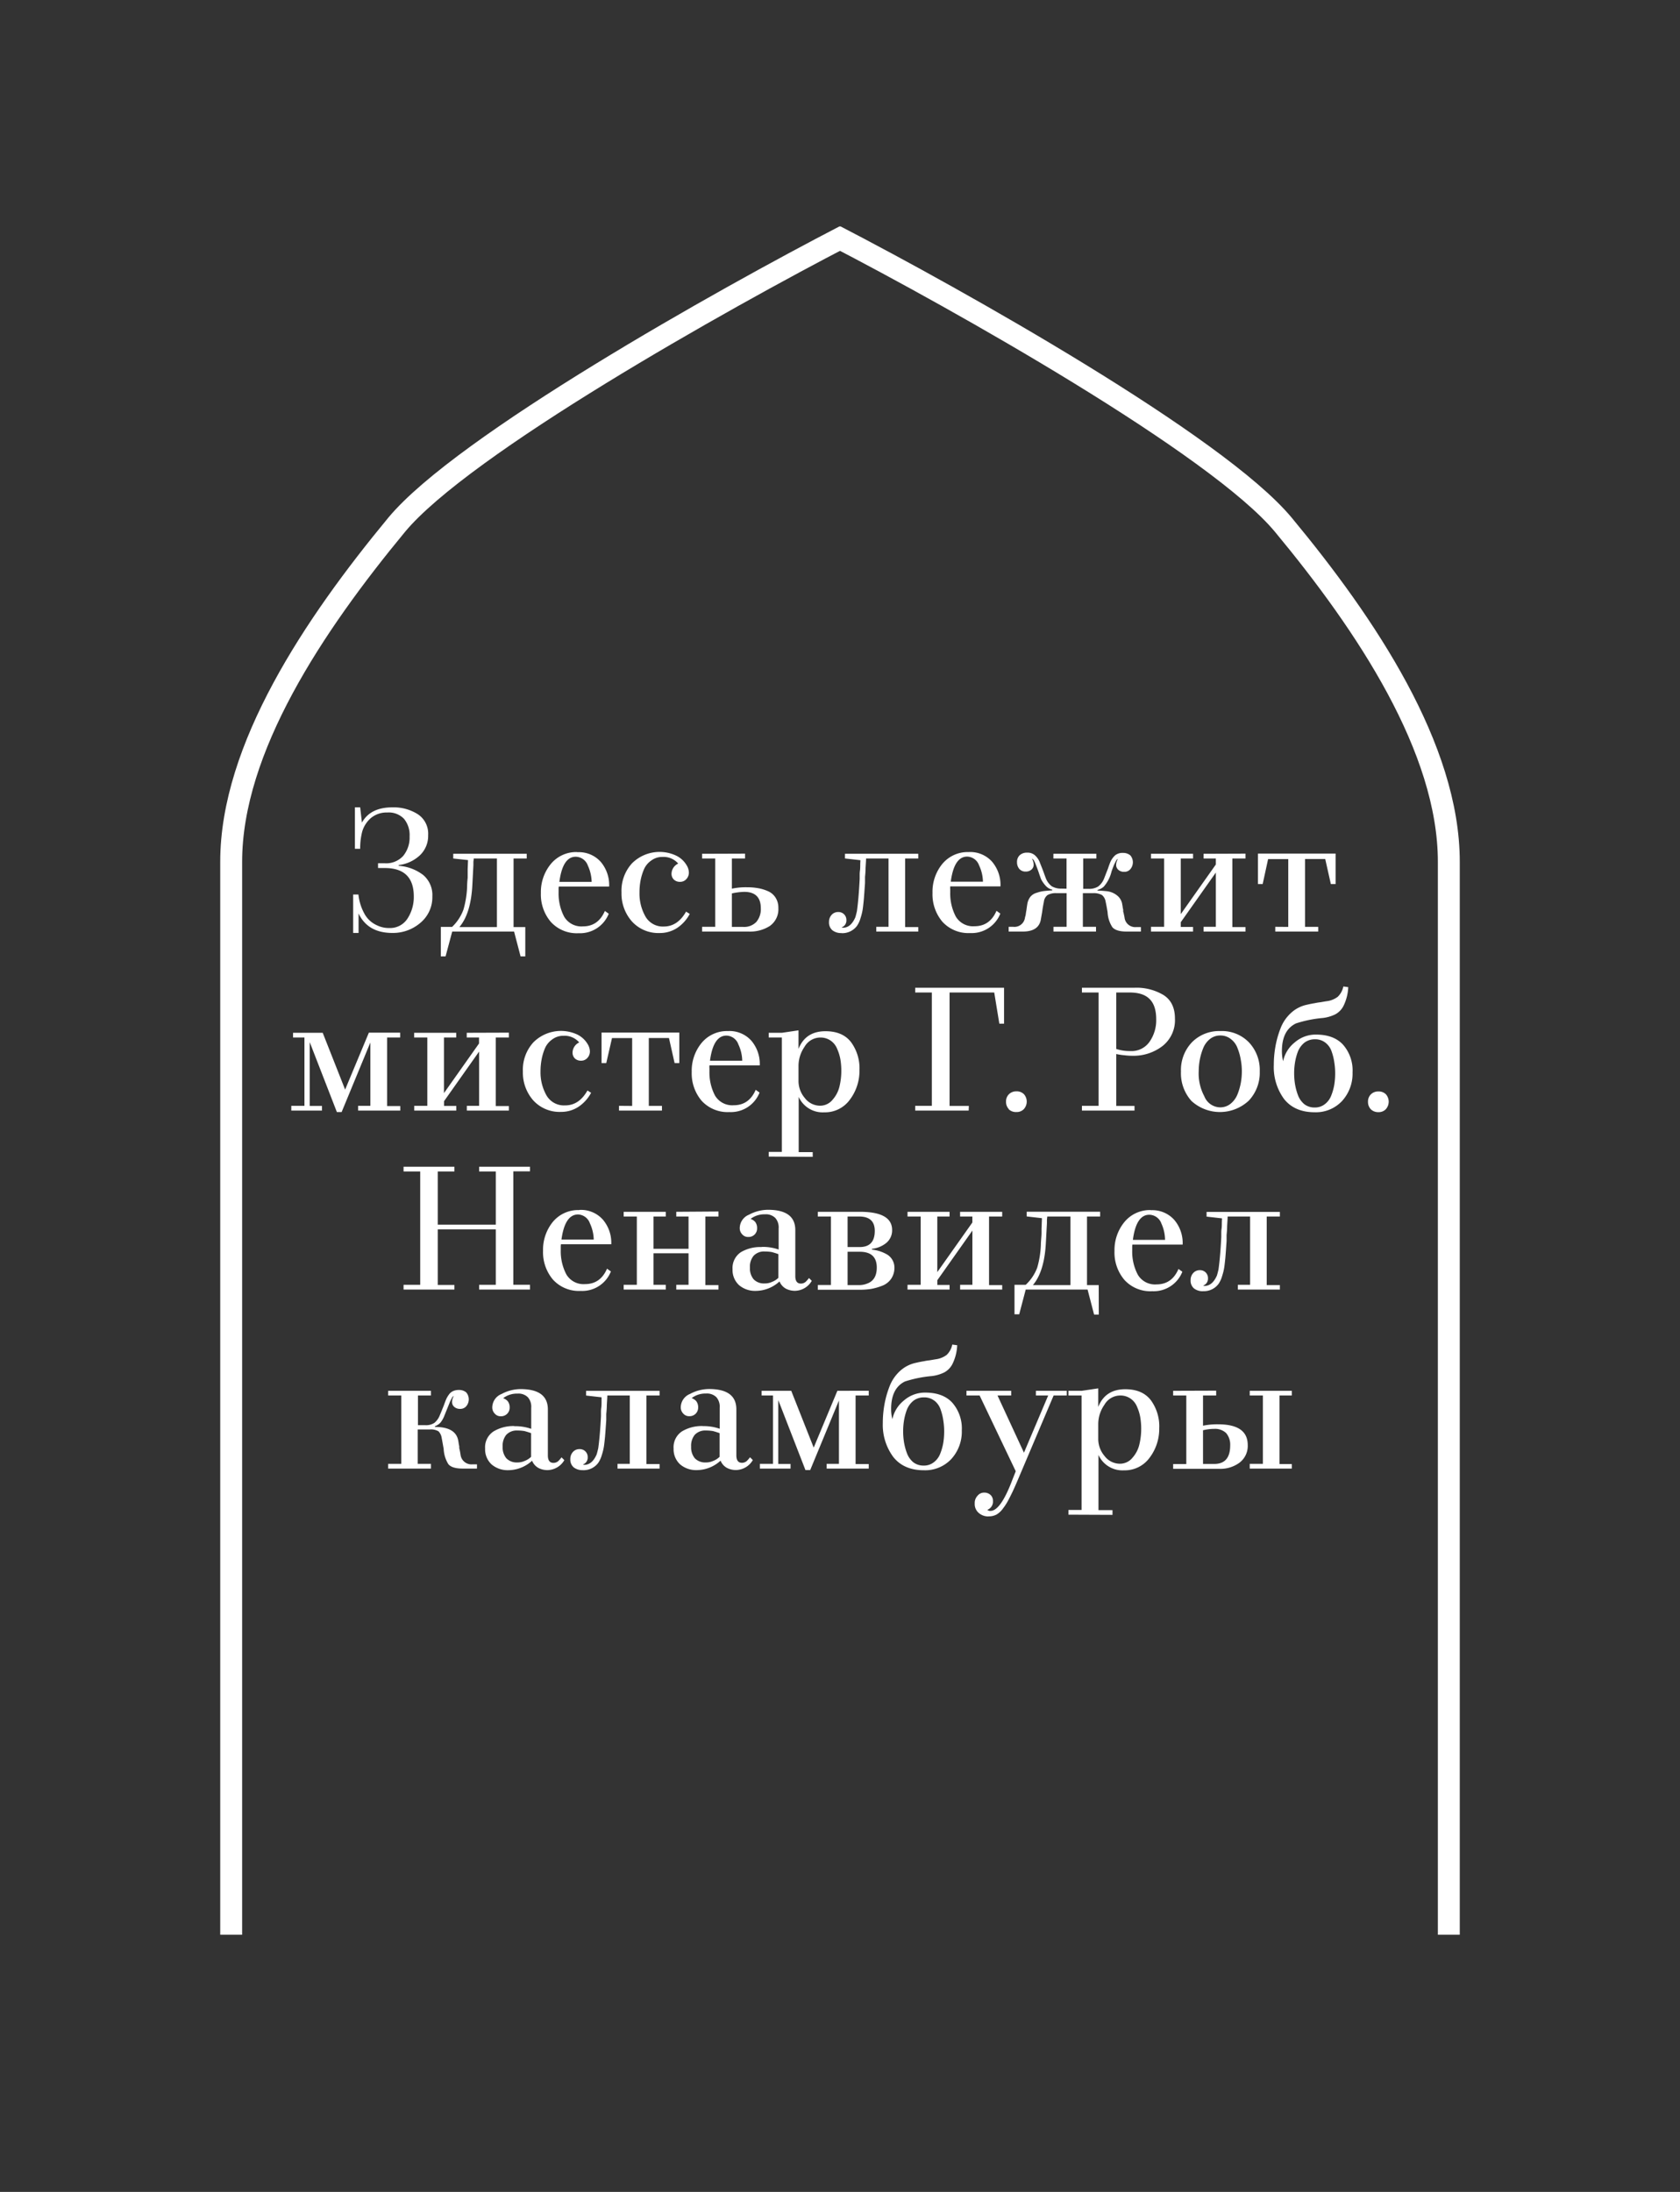<svg id="Layer_1" data-name="Layer 1" xmlns="http://www.w3.org/2000/svg" viewBox="0 0 460 600"><rect x="0" y="0" width="460" height="600" fill="#333333" stroke="none"/><defs><style>.cls-1{fill:#fff;}.cls-2{fill:none;stroke:#fff;stroke-width:6px;}</style></defs><path class="cls-1" d="M103.51,237.6v-1.29h1.87a6.3,6.3,0,0,0,5-2,7.88,7.88,0,0,0,1.77-5.33,7,7,0,0,0-1.53-4.84,5.77,5.77,0,0,0-4.56-1.73,6.69,6.69,0,0,0-4.52,1.53,7.82,7.82,0,0,0-2.35,3.65,18.25,18.25,0,0,0-.57,4.75H97.18V221h1.44l.48,4.18q2.3-4.17,8.3-4.18a12.34,12.34,0,0,1,7,1.88,6.36,6.36,0,0,1,2.83,5.71,7.31,7.31,0,0,1-2.3,5.57,10.27,10.27,0,0,1-5.76,2.64V237a12.46,12.46,0,0,1,6.67,2.49,7.17,7.17,0,0,1,2.54,5.91,9.1,9.1,0,0,1-3.26,7.2,11.5,11.5,0,0,1-7.68,2.78q-6.72,0-9.26-5.33v5.33H96.7V244.85l1.44,0A13.82,13.82,0,0,0,99.72,250a7.24,7.24,0,0,0,3.55,3.31,7.33,7.33,0,0,0,3.31.72,5.65,5.65,0,0,0,5-2.59,10.82,10.82,0,0,0,1.72-6.05q0-7.77-7.92-7.78Zm40.32,24.2h-1.29L140.76,255H123.82L122,261.8h-1.3v-8.07h3.08a12.44,12.44,0,0,0,3.12-4.75,26,26,0,0,0,1-6.29q0-1,.15-2.4c0-1.09,0-1.87,0-2.35l.1-2.5L124.1,235v-1.29h20.12V235h-3.6v18.77h3.21ZM136.06,235h-6.34c0,.2-.06.5-.1.92v.91l-.28,5.33c-.26,5.24-1.44,9.12-3.56,11.61h10.28Zm22-1.72a8,8,0,0,1,6.43,2.64,9.81,9.81,0,0,1,2.3,6.76H153a4.06,4.06,0,0,0-.05.82v.86a13.59,13.59,0,0,0,1.53,6.58,5.48,5.48,0,0,0,5.14,2.64q4.17,0,6-4.22l1.06.76a8.46,8.46,0,0,1-8.26,5.33,9.61,9.61,0,0,1-7.58-3.07,11.55,11.55,0,0,1-2.74-7.92,12.08,12.08,0,0,1,2.69-7.92A9,9,0,0,1,158.07,233.24Zm-4.9,8.11H162a11.2,11.2,0,0,0-1.05-4.47,3.58,3.58,0,0,0-3.27-2.4Q154.08,234.48,153.17,241.35Zm34.7,8.16,1,.62a10.5,10.5,0,0,1-3.45,3.84,8.59,8.59,0,0,1-4.75,1.39A9.77,9.77,0,0,1,173,252.2a11.5,11.5,0,0,1-2.83-7.88,11.15,11.15,0,0,1,2.88-8A10.68,10.68,0,0,1,185,234.15a6.66,6.66,0,0,1,3,2.69,3.9,3.9,0,0,1,.62,2,2.59,2.59,0,0,1-.72,1.83,2.23,2.23,0,0,1-1.72.72,2.33,2.33,0,0,1-1.68-.63,2.18,2.18,0,0,1-.63-1.63,3.13,3.13,0,0,1,1.83-2.74,5.29,5.29,0,0,0-4.32-1.82,5,5,0,0,0-3.08,1,5.67,5.67,0,0,0-2,2.45,14.88,14.88,0,0,0-.92,3.07,17.62,17.62,0,0,0-.28,3.22,12.73,12.73,0,0,0,1.63,6.57,5.49,5.49,0,0,0,5.09,2.74C184.32,253.59,186.34,252.23,187.87,249.51ZM204,233.67V235h-3.6v8.26a18,18,0,0,1,4.22-.38,16.63,16.63,0,0,1,2.93.24,11.44,11.44,0,0,1,2.69.81,4.6,4.6,0,0,1,2.11,1.78,5,5,0,0,1,.77,2.83,5.59,5.59,0,0,1-2.35,4.94A10,10,0,0,1,205,255H192.24v-1.3h3.6V235h-3.6v-1.29Zm-3.6,10.89v9.17h3.07a4.68,4.68,0,0,0,3.6-1.34,5.43,5.43,0,0,0,1.25-3.75c0-3-1.52-4.51-4.56-4.51A17.84,17.84,0,0,0,200.4,244.56Zm30,10.85a3.82,3.82,0,0,1-2.49-.77,2.77,2.77,0,0,1-.92-2.25,2.8,2.8,0,0,1,.68-1.92,2.36,2.36,0,0,1,1.87-.82,2.15,2.15,0,0,1,2.21,2.21,2,2,0,0,1-1.3,2,.57.57,0,0,0,.38.09q2.11,0,3.36-2.83c.13-.41.28-1,.44-1.68q.48-3.41.76-8.88v-1.25c0-.54.07-.94.1-1.2s.05-.72.05-1.29.05-1.06.05-1.35l-4.23-.48v-1.29h20.07V235h-3.6v18.77h3.6V255H239.93v-1.3h3.36V235h-6.15c0,.61-.08,1.49-.14,2.64q0,1-.15,2.4c0,.29,0,.69,0,1.2a10.62,10.62,0,0,1-.05,1.16c-.1,1.47-.19,2.78-.29,3.93-.1,1-.19,1.84-.29,2.55a14.87,14.87,0,0,1-.57,2.35,7.43,7.43,0,0,1-1,2.21,5,5,0,0,1-4.18,2Zm34.8-22.17a8,8,0,0,1,6.44,2.64,9.81,9.81,0,0,1,2.3,6.76H260.18a5.31,5.31,0,0,0,0,.82v.86a13.59,13.59,0,0,0,1.53,6.58,5.48,5.48,0,0,0,5.14,2.64q4.17,0,6-4.22l1.05.76a8.43,8.43,0,0,1-8.25,5.33,9.65,9.65,0,0,1-7.59-3.07,11.59,11.59,0,0,1-2.73-7.92A12,12,0,0,1,258,236.5,9,9,0,0,1,265.22,233.24Zm-4.89,8.11h8.83a11,11,0,0,0-1.06-4.47,3.56,3.56,0,0,0-3.26-2.4Q261.24,234.48,260.33,241.35Zm31.72,1.92V235h-3.6v-1.29h11.76V235h-3.6v8.31h1.44a4.77,4.77,0,0,0,2.64-.63,5.08,5.08,0,0,0,1.64-2.2l1.05-2.69c.26-.77.48-1.38.67-1.83a5.47,5.47,0,0,1,1.35-1.87,3.27,3.27,0,0,1,2.11-.62,3.08,3.08,0,0,1,2,.67,2.91,2.91,0,0,1,0,3.79,2.09,2.09,0,0,1-1.68.72,2.32,2.32,0,0,1-1.58-.53,1.77,1.77,0,0,1-.62-1.44,3.54,3.54,0,0,1,.48-1.58,1.11,1.11,0,0,0-.48.48l-.58,1.15c-.32.83-.54,1.43-.67,1.78a9.63,9.63,0,0,1-2.16,4.22,4.11,4.11,0,0,1-1.68.87v.19c.89,0,1.66.08,2.3.14a5.45,5.45,0,0,1,3,1.15,3.79,3.79,0,0,1,1.48,2.64,2.87,2.87,0,0,1,.1.63c.06.32.11.54.14.67v.43c0,.16.07.29.1.39.06.32.11.54.14.67q.11.48.15.81a2.94,2.94,0,0,0,3.21,2.45h1.25V255h-3.89q-2.92,0-3.93-1.2a8.28,8.28,0,0,1-1.3-4.08c-.25-1.51-.43-2.45-.53-2.83a2.91,2.91,0,0,0-1-1.88,4.6,4.6,0,0,0-2.45-.52h-2.79v9.21h3.6V255H288.45v-1.3h3.6v-9.21h-2.78a4.6,4.6,0,0,0-2.45.52,2.68,2.68,0,0,0-1,1.88c-.19.89-.35,1.84-.48,2.83-.25,1.41-.38,2.13-.38,2.16q-.68,3.12-4.9,3.12h-3.88v-1.3h1.24a2.91,2.91,0,0,0,3.22-2.45c0-.12.06-.27.1-.43a1.66,1.66,0,0,0,.09-.38.9.9,0,0,0,.05-.34,2.4,2.4,0,0,0,.05-.33c.06-.32.11-.6.14-.82.1-.74.16-1.17.19-1.3a4.52,4.52,0,0,1,.82-2.11,3.34,3.34,0,0,1,1.78-1.15,9.5,9.5,0,0,1,2-.48c.55-.06,1.3-.13,2.26-.19v-.19a3.42,3.42,0,0,1-1.92-1.2,7.88,7.88,0,0,1-1.15-1.68c-.19-.52-.45-1.25-.77-2.21-.13-.35-.35-.95-.67-1.78s-.53-1.12-.53-1.15a1.55,1.55,0,0,0-.53-.48,3.54,3.54,0,0,1,.48,1.58,1.8,1.8,0,0,1-.62,1.44,2.35,2.35,0,0,1-1.59.53,2.23,2.23,0,0,1-1.72-.72,2.78,2.78,0,0,1-.63-1.82,2.5,2.5,0,0,1,.72-1.92,2.84,2.84,0,0,1,2-.72,3.09,3.09,0,0,1,2.06.62,5,5,0,0,1,1.39,1.87c.07.2.31.8.72,1.83s.66,1.82,1,2.69a5.07,5.07,0,0,0,1.63,2.2,5,5,0,0,0,2.64.63Zm49-9.6V235h-3.6v18.77h3.6V255H329.55v-1.3h3.36V238.85l-9.6,13.59v1.29h3.36V255H315.15v-1.3h3.6V235h-3.6v-1.29h11.52V235h-3.36v15.22l9.6-13.58V235h-3.36v-1.29Zm11.71,20.06V235.16h-5.52L345.73,242h-1.3v-8.35H365.7V242h-1.3l-1.54-6.86h-5.52v18.57h3.6V255H349.18v-1.3ZM109.57,282.67V284H106v18.77h3.6V304H98.05v-1.3h3.36V285.36l-7.87,19.05h-1.3L84.8,285.26v17.47h3.36V304h-8.4v-1.3h3.6V284H80.24v-1.29h8.12l6.14,15.55L101,282.67Zm29.77,0V284h-3.6v18.77h3.6V304H127.82v-1.3h3.36V287.85l-9.6,13.59v1.29h3.36V304H113.42v-1.3H117V284h-3.6v-1.29h11.52V284h-3.36v15.22l9.6-13.58V284h-3.36v-1.29Zm21.51,15.84,1,.62a10.52,10.52,0,0,1-3.46,3.84,8.57,8.57,0,0,1-4.75,1.39A9.76,9.76,0,0,1,146,301.2a11.5,11.5,0,0,1-2.83-7.88,11.15,11.15,0,0,1,2.88-8,10.67,10.67,0,0,1,11.85-2.21,6.73,6.73,0,0,1,3,2.69,4,4,0,0,1,.62,2,2.59,2.59,0,0,1-.72,1.83,2.26,2.26,0,0,1-1.73.72,2.37,2.37,0,0,1-1.68-.63,2.22,2.22,0,0,1-.62-1.63,3.14,3.14,0,0,1,1.82-2.74,5.26,5.26,0,0,0-4.32-1.82,5,5,0,0,0-3.07,1,5.76,5.76,0,0,0-2,2.45,14.85,14.85,0,0,0-.91,3.07,17.61,17.61,0,0,0-.29,3.22,12.83,12.83,0,0,0,1.63,6.57,5.5,5.5,0,0,0,5.09,2.74C157.3,302.59,159.31,301.23,160.85,298.51Zm12.24,4.22V284.16h-5.52L166,291h-1.29v-8.35H186V291h-1.29l-1.54-6.86h-5.52v18.57h3.6V304H169.49v-1.3Zm26.2-20.49a8,8,0,0,1,6.44,2.64,9.81,9.81,0,0,1,2.3,6.76H194.25a5.31,5.31,0,0,0,0,.82v.86a13.59,13.59,0,0,0,1.53,6.58,5.48,5.48,0,0,0,5.14,2.64q4.17,0,6-4.22l1.05.76a8.43,8.43,0,0,1-8.25,5.33,9.65,9.65,0,0,1-7.59-3.07,11.59,11.59,0,0,1-2.73-7.92,12,12,0,0,1,2.69-7.92A9,9,0,0,1,199.29,282.24Zm-4.89,8.11h8.83a11,11,0,0,0-1.06-4.47,3.56,3.56,0,0,0-3.26-2.4Q195.31,283.48,194.4,290.35Zm16.08,26.25v-1.29h3.6V284h-3.6v-1.29h3.64l4.52-.67v5.08q1.92-4.84,7.39-4.84,4.69,0,7,3a12.09,12.09,0,0,1,2.3,7.68,13.07,13.07,0,0,1-2.64,8.07,8.38,8.38,0,0,1-7,3.45,7.19,7.19,0,0,1-7-4.22v15.12h3.84v1.29Zm8.16-24.81V296a7.19,7.19,0,0,0,1.72,4.56,5.28,5.28,0,0,0,4.13,2.11A4.4,4.4,0,0,0,228,301a8.33,8.33,0,0,0,1.88-3.69,18,18,0,0,0,.48-4.18,18.65,18.65,0,0,0-.24-3.07,12.16,12.16,0,0,0-.87-2.88,5,5,0,0,0-1.77-2.3,4.86,4.86,0,0,0-2.93-.87,5,5,0,0,0-4.27,2.55A9.2,9.2,0,0,0,218.64,291.79ZM265.23,304H250.59v-1.3h4.56V271.68h-4.56v-1.3h24.33v9.84h-1.29l-1.4-8.54H260v31.05h5.28Zm11-.39a2.89,2.89,0,0,1-.77-2.06,2.76,2.76,0,0,1,.77-2,2.8,2.8,0,0,1,2.06-.81,2.76,2.76,0,0,1,2.07.77,3.07,3.07,0,0,1-.05,4.12,2.69,2.69,0,0,1-2,.77A2.85,2.85,0,0,1,276.2,303.64ZM310.05,289a16.73,16.73,0,0,1-2.16-.14,16.06,16.06,0,0,1-2.25-.34v14.21h5V304h-14.4v-1.3h4.56V271.68h-4.56v-1.3h14.35a14.39,14.39,0,0,1,8,2q3.12,2,3.12,6.43a9,9,0,0,1-3.41,7.53A13,13,0,0,1,310.05,289Zm-.57-1.29a6,6,0,0,0,5.28-2.55,10.28,10.28,0,0,0,1.82-6.14q0-3.75-1.78-5.52c-1.18-1.22-3-1.82-5.52-1.82h-3.64v15.45A11.65,11.65,0,0,0,309.48,287.71Zm24.65-5.47a10.28,10.28,0,0,1,7.87,3.12,11,11,0,0,1,2.93,7.92,11.12,11.12,0,0,1-3,8,11.56,11.56,0,0,1-15.69.1,11.33,11.33,0,0,1-2.88-8.07,11,11,0,0,1,3-8A10.43,10.43,0,0,1,334.13,282.24Zm-.05,20.88a4.47,4.47,0,0,0,2.88-1,6.3,6.3,0,0,0,1.87-2.55,16.4,16.4,0,0,0,.91-3.12,17.8,17.8,0,0,0,.29-3.17,17.28,17.28,0,0,0-.29-3.16,14.85,14.85,0,0,0-.86-3.12,5.49,5.49,0,0,0-1.83-2.55,4.52,4.52,0,0,0-2.92-1,4.46,4.46,0,0,0-2.88,1,6.06,6.06,0,0,0-1.83,2.54,16.28,16.28,0,0,0-.91,3.12,17.68,17.68,0,0,0-.29,3.12,13.19,13.19,0,0,0,1.54,6.87A4.73,4.73,0,0,0,334.08,303.12Zm14.7-11.57a28.73,28.73,0,0,1,.43-5,26.38,26.38,0,0,1,1.39-5,11,11,0,0,1,2.84-4.23,9.2,9.2,0,0,1,4.46-2.3c.67-.16,1.39-.31,2.16-.43a12.68,12.68,0,0,1,1.49-.24c.73-.13,1.31-.23,1.73-.29a6.27,6.27,0,0,0,3-1.2,5.37,5.37,0,0,0,1.54-2.83l1.34.19a12.84,12.84,0,0,1-1.3,5.13,5.35,5.35,0,0,1-2.25,2.31,10.52,10.52,0,0,1-3.46,1,33,33,0,0,0-7.29,1.48Q351,282,351,287.71a11.21,11.21,0,0,0,.33,2.78,8.9,8.9,0,0,1,3.22-5.18,8.74,8.74,0,0,1,5.76-2.11c3.26,0,5.74.92,7.44,2.78a10.68,10.68,0,0,1,2.59,7.58,11.1,11.1,0,0,1-2.88,7.83,9.79,9.79,0,0,1-7.49,3.07q-5.52,0-8.4-3.65A14.76,14.76,0,0,1,348.78,291.55Zm14.11-6.15a4.46,4.46,0,0,0-2.83-.91,4.67,4.67,0,0,0-2.88.91,6,6,0,0,0-1.78,2.4,15.2,15.2,0,0,0-.81,3,18.38,18.38,0,0,0-.24,3,19,19,0,0,0,.24,3,16.1,16.1,0,0,0,.81,3,5.88,5.88,0,0,0,1.73,2.45,4.54,4.54,0,0,0,2.83.91,4.35,4.35,0,0,0,2.79-.91,5.36,5.36,0,0,0,1.77-2.4,14.49,14.49,0,0,0,.82-2.93,19.19,19.19,0,0,0,.24-3.07,18.65,18.65,0,0,0-.24-3.07,14.73,14.73,0,0,0-.72-2.93A5.08,5.08,0,0,0,362.89,285.4Zm12.45,18.24a2.89,2.89,0,0,1-.77-2.06,2.76,2.76,0,0,1,.77-2,2.8,2.8,0,0,1,2.06-.81,2.76,2.76,0,0,1,2.07.77,3.07,3.07,0,0,1-.05,4.12,2.69,2.69,0,0,1-2,.77A2.85,2.85,0,0,1,375.34,303.64Zm-230.23,17h-4.56v31.05h4.56V353H131.19v-1.3h4.56V336.52H119.86v15.21h4.56V353H110.5v-1.3h4.56V320.68H110.5v-1.3h13.92v1.3h-4.56v14.54h15.89V320.68h-4.56v-1.3h13.92Zm13.52,10.56a8,8,0,0,1,6.43,2.64,9.76,9.76,0,0,1,2.31,6.76H153.59a5,5,0,0,0-.05.82v.86a13.58,13.58,0,0,0,1.54,6.58,5.45,5.45,0,0,0,5.13,2.64q4.18,0,6-4.22l1.06.76a8.44,8.44,0,0,1-8.26,5.33,9.61,9.61,0,0,1-7.58-3.07,11.6,11.6,0,0,1-2.74-7.92,12.08,12.08,0,0,1,2.69-7.92A9,9,0,0,1,158.63,331.24Zm-4.9,8.11h8.84a11,11,0,0,0-1.06-4.47,3.58,3.58,0,0,0-3.26-2.4Q154.65,332.48,153.73,339.35Zm43-7.68V333h-3.6v18.77h3.6V353H185.17v-1.3h3.36v-8.64h-9.6v8.64h3.36V353H170.77v-1.3h3.6V333h-3.6v-1.29h11.52V333h-3.36v8.84h9.6V333h-3.36v-1.29Zm11.86,9.69a13.13,13.13,0,0,1,4.61.72v-5.76a3.93,3.93,0,0,0-.91-2.88,3.65,3.65,0,0,0-2.83-1,6.19,6.19,0,0,0-3.94,1.25,3.1,3.1,0,0,1,1.25.82,2.72,2.72,0,0,1,.53,1.73,2.31,2.31,0,0,1-2.4,2.4,2.09,2.09,0,0,1-1.68-.72,2.4,2.4,0,0,1-.67-1.78,4,4,0,0,1,2.54-3.6,11.13,11.13,0,0,1,5.18-1.34q7.5,0,7.49,5.56v12.58c0,1.38.51,2.06,1.54,2.06a2,2,0,0,0,1.34-.52,9.12,9.12,0,0,0,.87-1l.76.77a5.42,5.42,0,0,1-4.56,2.73,5.34,5.34,0,0,1-2.49-.57,3.9,3.9,0,0,1-1.78-2,9.71,9.71,0,0,1-6.53,2.59,6.75,6.75,0,0,1-4.56-1.58,5.6,5.6,0,0,1-1.77-4.32,5.2,5.2,0,0,1,2.3-4.71A10.49,10.49,0,0,1,208.55,341.36ZM205.34,347a4.62,4.62,0,0,0,1,3.17,3.88,3.88,0,0,0,3,1.15,4.69,4.69,0,0,0,2.06-.43,5,5,0,0,0,1.73-1.11v-6.48c-.61-.22-1.21-.41-1.82-.57a11.34,11.34,0,0,0-1.92-.15,3.86,3.86,0,0,0-3.07,1.2A4.69,4.69,0,0,0,205.34,347Zm33.41-5.14v.2a10.35,10.35,0,0,1,4.23,1.39,4.18,4.18,0,0,1,1.92,3.5,5.32,5.32,0,0,1-.91,3.12,5.24,5.24,0,0,1-2.4,1.87,17,17,0,0,1-3,.87,20.19,20.19,0,0,1-3.22.24H223.92v-1.3h3.6V333h-3.6v-1.29h11.52q8.84,0,8.83,5a4.45,4.45,0,0,1-1.63,3.55A7.41,7.41,0,0,1,238.75,341.84ZM235.2,333h-3.12v8.36h3.31c2.76,0,4.13-1.48,4.13-4.42C239.52,334.28,238.08,333,235.2,333Zm-3.12,9.65v9.12h3a5.82,5.82,0,0,0,2.4-.43c1.72-.64,2.59-2.1,2.59-4.37q0-4.32-4.66-4.32Zm42.33-10.94V333h-3.6v18.77h3.6V353H262.89v-1.3h3.36V336.85l-9.6,13.59v1.29H260V353H248.49v-1.3h3.6V333h-3.6v-1.29H260V333h-3.36v15.22l9.6-13.58V333h-3.36v-1.29Zm26.45,28.13h-1.29L297.79,353H280.85l-1.78,6.77h-1.29v-8.07h3.07A12.44,12.44,0,0,0,284,347a26,26,0,0,0,1-6.29c0-.64.08-1.44.15-2.4s0-1.87.05-2.35l.09-2.5-4.17-.48v-1.29h20.11V333h-3.6v18.77h3.21ZM293.09,333h-6.34c0,.2-.06.5-.09.92v.91l-.29,5.33c-.26,5.24-1.44,9.12-3.55,11.61h10.27Zm22-1.72a8,8,0,0,1,6.43,2.64,9.76,9.76,0,0,1,2.3,6.76H310.06a5,5,0,0,0-.05.82v.86a13.47,13.47,0,0,0,1.54,6.58,5.45,5.45,0,0,0,5.13,2.64q4.19,0,6-4.22l1.06.76a8.45,8.45,0,0,1-8.26,5.33,9.61,9.61,0,0,1-7.58-3.07,11.55,11.55,0,0,1-2.74-7.92,12.08,12.08,0,0,1,2.69-7.92A9,9,0,0,1,315.1,331.24Zm-4.9,8.11H319a11,11,0,0,0-1-4.47,3.58,3.58,0,0,0-3.27-2.4Q311.11,332.48,310.2,339.35Zm19.22,14.06a3.82,3.82,0,0,1-2.49-.77,2.77,2.77,0,0,1-.92-2.25,2.8,2.8,0,0,1,.68-1.92,2.36,2.36,0,0,1,1.87-.82,2.15,2.15,0,0,1,2.21,2.21,2,2,0,0,1-1.3,2,.57.57,0,0,0,.38.09q2.11,0,3.36-2.83c.13-.41.28-1,.44-1.68q.48-3.41.76-8.88v-1.25c0-.54.07-.94.1-1.2s.05-.72.05-1.29.05-1.06.05-1.35l-4.23-.48v-1.29h20.07V333h-3.6v18.77h3.6V353H338.93v-1.3h3.36V333h-6.15c0,.61-.08,1.49-.14,2.64q0,1-.15,2.4c0,.29,0,.69,0,1.2a10.62,10.62,0,0,1-.05,1.16c-.1,1.47-.19,2.78-.29,3.93-.1,1-.19,1.84-.29,2.55a14.87,14.87,0,0,1-.57,2.35,7.43,7.43,0,0,1-1,2.21,5,5,0,0,1-4.18,2ZM114.44,382v8.12h2a4.21,4.21,0,0,0,2.5-.63,5.14,5.14,0,0,0,1.53-2.21c.16-.35.35-.81.58-1.39s.41-1,.48-1.2c.25-.7.46-1.25.62-1.63a6.67,6.67,0,0,1,.72-1.25,2.75,2.75,0,0,1,1.15-1,3.72,3.72,0,0,1,1.64-.33,3,3,0,0,1,2,.67,2.93,2.93,0,0,1,0,3.79,2.12,2.12,0,0,1-1.68.72,2.31,2.31,0,0,1-1.58-.53,1.77,1.77,0,0,1-.63-1.44,3.54,3.54,0,0,1,.48-1.58,1.23,1.23,0,0,0-.48.48l-.57,1.15-1.59,3.94a7,7,0,0,1-1,1.73,4,4,0,0,1-1.53,1v.19c3.93,0,6.08,1.33,6.43,4a5.15,5.15,0,0,1,.1.63c.06.32.11.54.14.67v.48a2.12,2.12,0,0,0,.1.43l.14.72.14.86a3,3,0,0,0,3.22,2.45h1.25V402h-3.89c-2,0-3.26-.4-3.94-1.2a8.63,8.63,0,0,1-1.29-4.18c-.23-1.31-.4-2.29-.53-2.93a3.37,3.37,0,0,0-.86-1.87,4,4,0,0,0-2.36-.53h-3.36v9.41H118V402H106.28v-1.3h3.6V382h-3.6v-1.29H118V382Zm26.4,8.4a13.17,13.17,0,0,1,4.61.72v-5.76a3.93,3.93,0,0,0-.91-2.88,3.65,3.65,0,0,0-2.83-1,6.19,6.19,0,0,0-3.94,1.25,3.1,3.1,0,0,1,1.25.82,2.72,2.72,0,0,1,.53,1.73,2.33,2.33,0,0,1-2.4,2.4,2.09,2.09,0,0,1-1.68-.72,2.4,2.4,0,0,1-.68-1.78,4,4,0,0,1,2.55-3.6,11.1,11.1,0,0,1,5.18-1.34q7.48,0,7.49,5.56v12.58c0,1.38.51,2.06,1.54,2.06a2,2,0,0,0,1.34-.52,8.08,8.08,0,0,0,.86-1l.77.77a5.45,5.45,0,0,1-4.56,2.73,5.31,5.31,0,0,1-2.49-.57,3.9,3.9,0,0,1-1.78-2,9.71,9.71,0,0,1-6.53,2.59,6.75,6.75,0,0,1-4.56-1.58,5.6,5.6,0,0,1-1.77-4.32,5.18,5.18,0,0,1,2.3-4.71A10.49,10.49,0,0,1,140.84,390.36ZM137.63,396a4.67,4.67,0,0,0,1,3.17,3.91,3.91,0,0,0,3,1.15,4.72,4.72,0,0,0,2.06-.43,5,5,0,0,0,1.73-1.11v-6.48c-.61-.22-1.22-.41-1.82-.57a11.34,11.34,0,0,0-1.92-.15,3.89,3.89,0,0,0-3.08,1.2A4.74,4.74,0,0,0,137.63,396Zm21.94,6.43a3.82,3.82,0,0,1-2.49-.77,2.77,2.77,0,0,1-.92-2.25,2.8,2.8,0,0,1,.68-1.92,2.36,2.36,0,0,1,1.87-.82,2.15,2.15,0,0,1,2.21,2.21,2,2,0,0,1-1.3,2,.57.57,0,0,0,.38.09q2.12,0,3.36-2.83c.13-.41.28-1,.44-1.68q.48-3.41.76-8.88v-1.25c0-.54.07-.94.1-1.2s.05-.72.05-1.29,0-1.06,0-1.35l-4.23-.48v-1.29H180.6V382H177v18.77h3.6V402H169.08v-1.3h3.36V382h-6.15c0,.61-.08,1.49-.14,2.64q0,1-.15,2.4c0,.29,0,.69,0,1.2a10.62,10.62,0,0,1-.05,1.16c-.1,1.47-.19,2.78-.29,3.93-.1,1-.19,1.84-.29,2.55a14.87,14.87,0,0,1-.57,2.35,7.43,7.43,0,0,1-1,2.21,5,5,0,0,1-4.18,2Zm32.88-12.05a13.17,13.17,0,0,1,4.61.72v-5.76a3.93,3.93,0,0,0-.91-2.88,3.65,3.65,0,0,0-2.83-1,6.19,6.19,0,0,0-3.94,1.25,3.1,3.1,0,0,1,1.25.82,2.72,2.72,0,0,1,.53,1.73,2.33,2.33,0,0,1-2.4,2.4,2.09,2.09,0,0,1-1.68-.72,2.4,2.4,0,0,1-.68-1.78,4,4,0,0,1,2.55-3.6,11.1,11.1,0,0,1,5.18-1.34q7.49,0,7.49,5.56v12.58c0,1.38.51,2.06,1.54,2.06a2,2,0,0,0,1.34-.52,8.08,8.08,0,0,0,.86-1l.77.77a5.45,5.45,0,0,1-4.56,2.73,5.31,5.31,0,0,1-2.49-.57,3.9,3.9,0,0,1-1.78-2,9.71,9.71,0,0,1-6.53,2.59,6.75,6.75,0,0,1-4.56-1.58,5.6,5.6,0,0,1-1.77-4.32,5.18,5.18,0,0,1,2.3-4.71A10.49,10.49,0,0,1,192.45,390.36ZM189.24,396a4.67,4.67,0,0,0,1,3.17,3.91,3.91,0,0,0,3,1.15,4.72,4.72,0,0,0,2.06-.43,5,5,0,0,0,1.73-1.11v-6.48c-.61-.22-1.22-.41-1.82-.57a11.34,11.34,0,0,0-1.92-.15,3.89,3.89,0,0,0-3.08,1.2A4.74,4.74,0,0,0,189.24,396Zm48.63-15.31V382h-3.6v18.77h3.6V402H226.35v-1.3h3.36V383.36l-7.87,19.05h-1.3l-7.44-19.15v17.47h3.36V402h-8.4v-1.3h3.6V382h-3.12v-1.29h8.11l6.15,15.55,6.48-15.55Zm3.85,8.88a28.73,28.73,0,0,1,.43-5,26.38,26.38,0,0,1,1.39-5,11.1,11.1,0,0,1,2.83-4.23,9.23,9.23,0,0,1,4.47-2.3c.67-.16,1.39-.31,2.16-.43a12.3,12.3,0,0,1,1.49-.24l1.72-.29a6.27,6.27,0,0,0,3-1.2,5.36,5.36,0,0,0,1.53-2.83l1.35.19a12.84,12.84,0,0,1-1.3,5.13,5.4,5.4,0,0,1-2.25,2.31,10.52,10.52,0,0,1-3.46,1,33.24,33.24,0,0,0-7.3,1.48Q244,380,244,385.71a11.2,11.2,0,0,0,.34,2.78,8.9,8.9,0,0,1,3.22-5.18,8.74,8.74,0,0,1,5.76-2.11c3.26,0,5.74.92,7.44,2.78a10.72,10.72,0,0,1,2.59,7.58,11.1,11.1,0,0,1-2.88,7.83,9.79,9.79,0,0,1-7.49,3.07q-5.52,0-8.4-3.65A14.76,14.76,0,0,1,241.72,389.55Zm14.11-6.15a4.46,4.46,0,0,0-2.83-.91,4.67,4.67,0,0,0-2.88.91,6,6,0,0,0-1.78,2.4,15.2,15.2,0,0,0-.81,3,18.38,18.38,0,0,0-.24,3,19,19,0,0,0,.24,3,16.1,16.1,0,0,0,.81,3,5.88,5.88,0,0,0,1.73,2.45,4.52,4.52,0,0,0,2.83.91,4.35,4.35,0,0,0,2.79-.91,5.36,5.36,0,0,0,1.77-2.4,14.49,14.49,0,0,0,.82-2.93,19.19,19.19,0,0,0,.24-3.07,18.65,18.65,0,0,0-.24-3.07,14.73,14.73,0,0,0-.72-2.93A5.08,5.08,0,0,0,255.83,383.4Zm14.85,31.68a3.93,3.93,0,0,1-2.74-1,3.17,3.17,0,0,1-1.05-2.54,2.84,2.84,0,0,1,.76-2.11,2.27,2.27,0,0,1,1.83-.87,2.44,2.44,0,0,1,1.73.63,2.14,2.14,0,0,1,.67,1.63,2.39,2.39,0,0,1-1.54,2.45,1.09,1.09,0,0,0,.87.29q2.78,0,6-8.55l.91-2.3L268.23,382h-3.6v-1.29h12.24V382h-3.74l7.24,15.65L287,382h-3.36v-1.29h8.45V382h-3.6l-9.41,22.18c-1,2.37-1.68,3.87-2,4.51-.45.93-.82,1.65-1.1,2.16a15.2,15.2,0,0,1-1.3,2,5.81,5.81,0,0,1-1.82,1.73A4.44,4.44,0,0,1,270.68,415.08Zm21.87-.48v-1.29h3.6V382h-3.6v-1.29h3.65l4.51-.67v5.08q1.92-4.84,7.4-4.84,4.69,0,7,3a12.09,12.09,0,0,1,2.3,7.68,13.07,13.07,0,0,1-2.64,8.07,8.4,8.4,0,0,1-7,3.45,7.21,7.21,0,0,1-7-4.22v15.12h3.84v1.29Zm8.16-24.81V394a7.21,7.21,0,0,0,1.73,4.56,5.28,5.28,0,0,0,4.13,2.11,4.41,4.41,0,0,0,3.55-1.68,8.21,8.21,0,0,0,1.87-3.69,18,18,0,0,0,.48-4.18,18.65,18.65,0,0,0-.24-3.07,12.13,12.13,0,0,0-.86-2.88,5,5,0,0,0-1.78-2.3,4.83,4.83,0,0,0-2.92-.87,5,5,0,0,0-4.28,2.55A9.2,9.2,0,0,0,300.71,389.79ZM350.35,382v18.77h3.36V402H342.19v-1.3h3.6V382h-3.6v-1.29h11.52V382ZM333,380.67V382h-3.6v8.26a19.43,19.43,0,0,1,4.13-.38q8.1,0,8.11,5.66a5.74,5.74,0,0,1-2.26,4.85,8.81,8.81,0,0,1-5.42,1.68H321.22v-1.3h3.6V382h-3.6v-1.29Zm-3.6,10.85v9.21h3.07c2.91,0,4.37-1.69,4.37-5.09a4.9,4.9,0,0,0-1.11-3.36,4.42,4.42,0,0,0-3.26-1.15A13.24,13.24,0,0,0,329.38,391.52Z"/><path class="cls-2" d="M231.3,64.6C198,81.85,126.72,121.83,108.6,143.66,86,171,63.3,204.85,63.3,235.91V529.6"/><path class="cls-2" d="M228.7,64.6c33.35,17.25,104.58,57.23,122.7,79.06,22.65,27.3,45.3,61.19,45.3,92.25V529.6"/></svg>